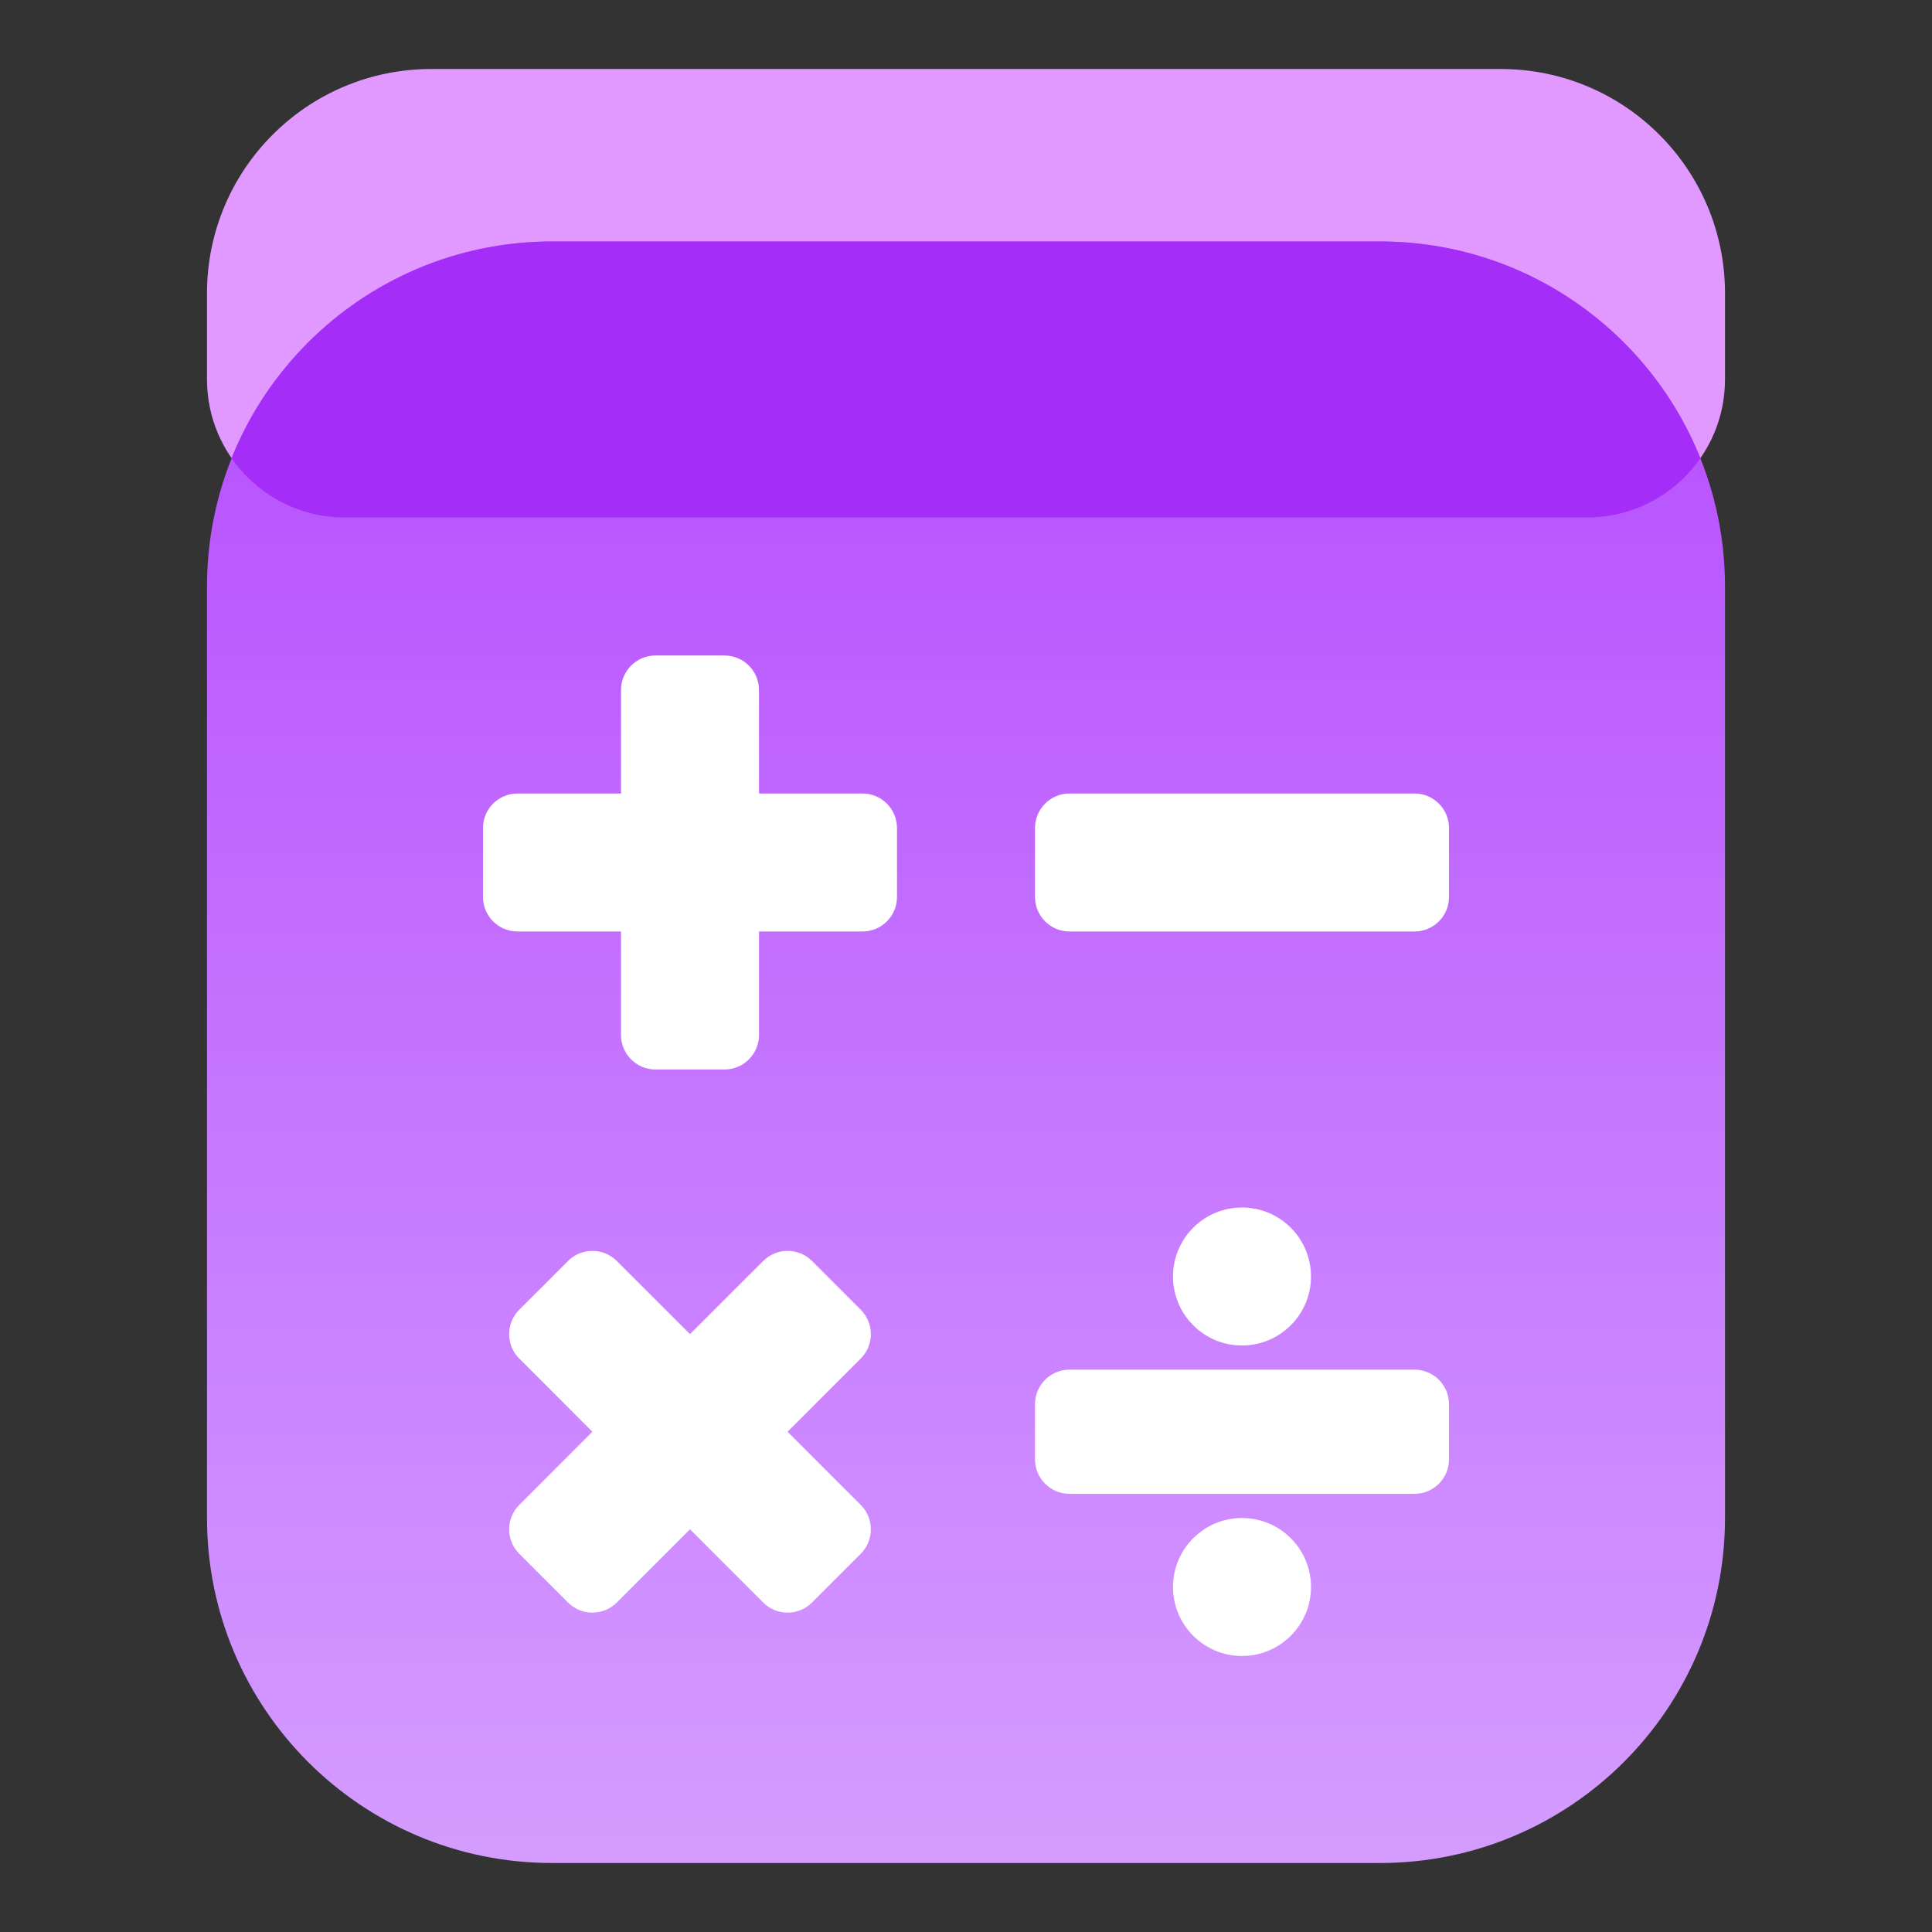 <?xml version="1.0" encoding="UTF-8"?>
<svg width="28px" height="28px" viewBox="0 0 28 28" version="1.1" xmlns="http://www.w3.org/2000/svg" xmlns:xlink="http://www.w3.org/1999/xlink">
    <rect x="0" y="0" width="28" height="28" fill="#333333" stroke="none"/>
    <defs>
        <linearGradient x1="50%" y1="-8.388%" x2="50%" y2="100%" id="linearGradient-1">
            <stop stop-color="#B243FF" offset="0%"></stop>
            <stop stop-color="#D59DFF" offset="100%"></stop>
        </linearGradient>
    </defs>
    <g id="页面-1" stroke="none" stroke-width="1" fill="none" fill-rule="evenodd">
        <g id="人才图谱" transform="translate(-750, -2041)">
            <g id="编组-40" transform="translate(730, 2021)">
                <g id="编组-4" transform="translate(20, 20)">
                    <rect id="矩形" x="0" y="0" width="28" height="28"></rect>
                    <path d="M6.25,1 L21.75,1 C23.545,1 25,2.455 25,4.25 L25,5.5 C25,6.605 24.105,7.5 23,7.5 L5,7.5 C3.895,7.5 3,6.605 3,5.5 L3,4.25 C3,2.455 4.455,1 6.25,1 Z" id="矩形备份-25" fill="#E198FF"></path>
                    <path d="M8,3.5 L20,3.5 C22.761,3.5 25,5.739 25,8.5 L25,22 C25,24.761 22.761,27 20,27 L8,27 C5.239,27 3,24.761 3,22 L3,8.5 C3,5.739 5.239,3.5 8,3.5 Z" id="矩形" fill="url(#linearGradient-1)"></path>
                    <path d="M20,3.5 C22.104,3.5 23.905,4.8 24.643,6.641 C24.282,7.16 23.68,7.5 23,7.5 L5,7.5 C4.319,7.5 3.718,7.16 3.356,6.64 C4.096,4.799 5.896,3.5 8,3.5 L20,3.5 Z" id="形状结合" fill="#A52DF8"></path>
                    <path d="M18,22 C18.552,22 19,22.448 19,23 C19,23.552 18.552,24 18,24 C17.448,24 17,23.552 17,23 C17,22.448 17.448,22 18,22 Z M8.939,18.275 L10,19.335 L11.061,18.275 C11.256,18.08 11.573,18.08 11.768,18.275 L12.475,18.982 C12.67,19.177 12.67,19.494 12.475,19.689 L11.414,20.75 L12.475,21.811 C12.67,22.006 12.67,22.323 12.475,22.518 L11.768,23.225 C11.573,23.42 11.256,23.42 11.061,23.225 L10,22.164 L8.939,23.225 C8.744,23.42 8.427,23.42 8.232,23.225 L7.525,22.518 C7.33,22.323 7.33,22.006 7.525,21.811 L8.585,20.75 L7.525,19.689 C7.33,19.494 7.33,19.177 7.525,18.982 L8.232,18.275 C8.427,18.08 8.744,18.08 8.939,18.275 Z M20.5,19.85 C20.776,19.85 21,20.074 21,20.35 L21,21.15 C21,21.426 20.776,21.65 20.5,21.65 L15.5,21.65 C15.224,21.65 15,21.426 15,21.15 L15,20.35 C15,20.074 15.224,19.85 15.5,19.85 L20.5,19.85 Z M18,17.5 C18.552,17.5 19,17.948 19,18.5 C19,19.052 18.552,19.5 18,19.5 C17.448,19.5 17,19.052 17,18.5 C17,17.948 17.448,17.5 18,17.5 Z M10.5,9.5 C10.776,9.5 11,9.724 11,10 L11,11.5 L12.5,11.5 C12.776,11.5 13,11.724 13,12 L13,13 C13,13.276 12.776,13.5 12.5,13.5 L11,13.5 L11,15 C11,15.276 10.776,15.5 10.5,15.5 L9.5,15.5 C9.224,15.5 9,15.276 9,15 L9,13.5 L7.5,13.5 C7.224,13.5 7,13.276 7,13 L7,12 C7,11.724 7.224,11.5 7.5,11.5 L9,11.5 L9,10 C9,9.724 9.224,9.5 9.5,9.5 L10.5,9.5 Z M20.5,11.5 C20.776,11.5 21,11.724 21,12 L21,13 C21,13.276 20.776,13.5 20.5,13.5 L15.5,13.5 C15.224,13.5 15,13.276 15,13 L15,12 C15,11.724 15.224,11.5 15.5,11.5 L20.5,11.5 Z" id="形状结合" fill="#FFFFFF"></path>
                </g>
            </g>
        </g>
    </g>
</svg>